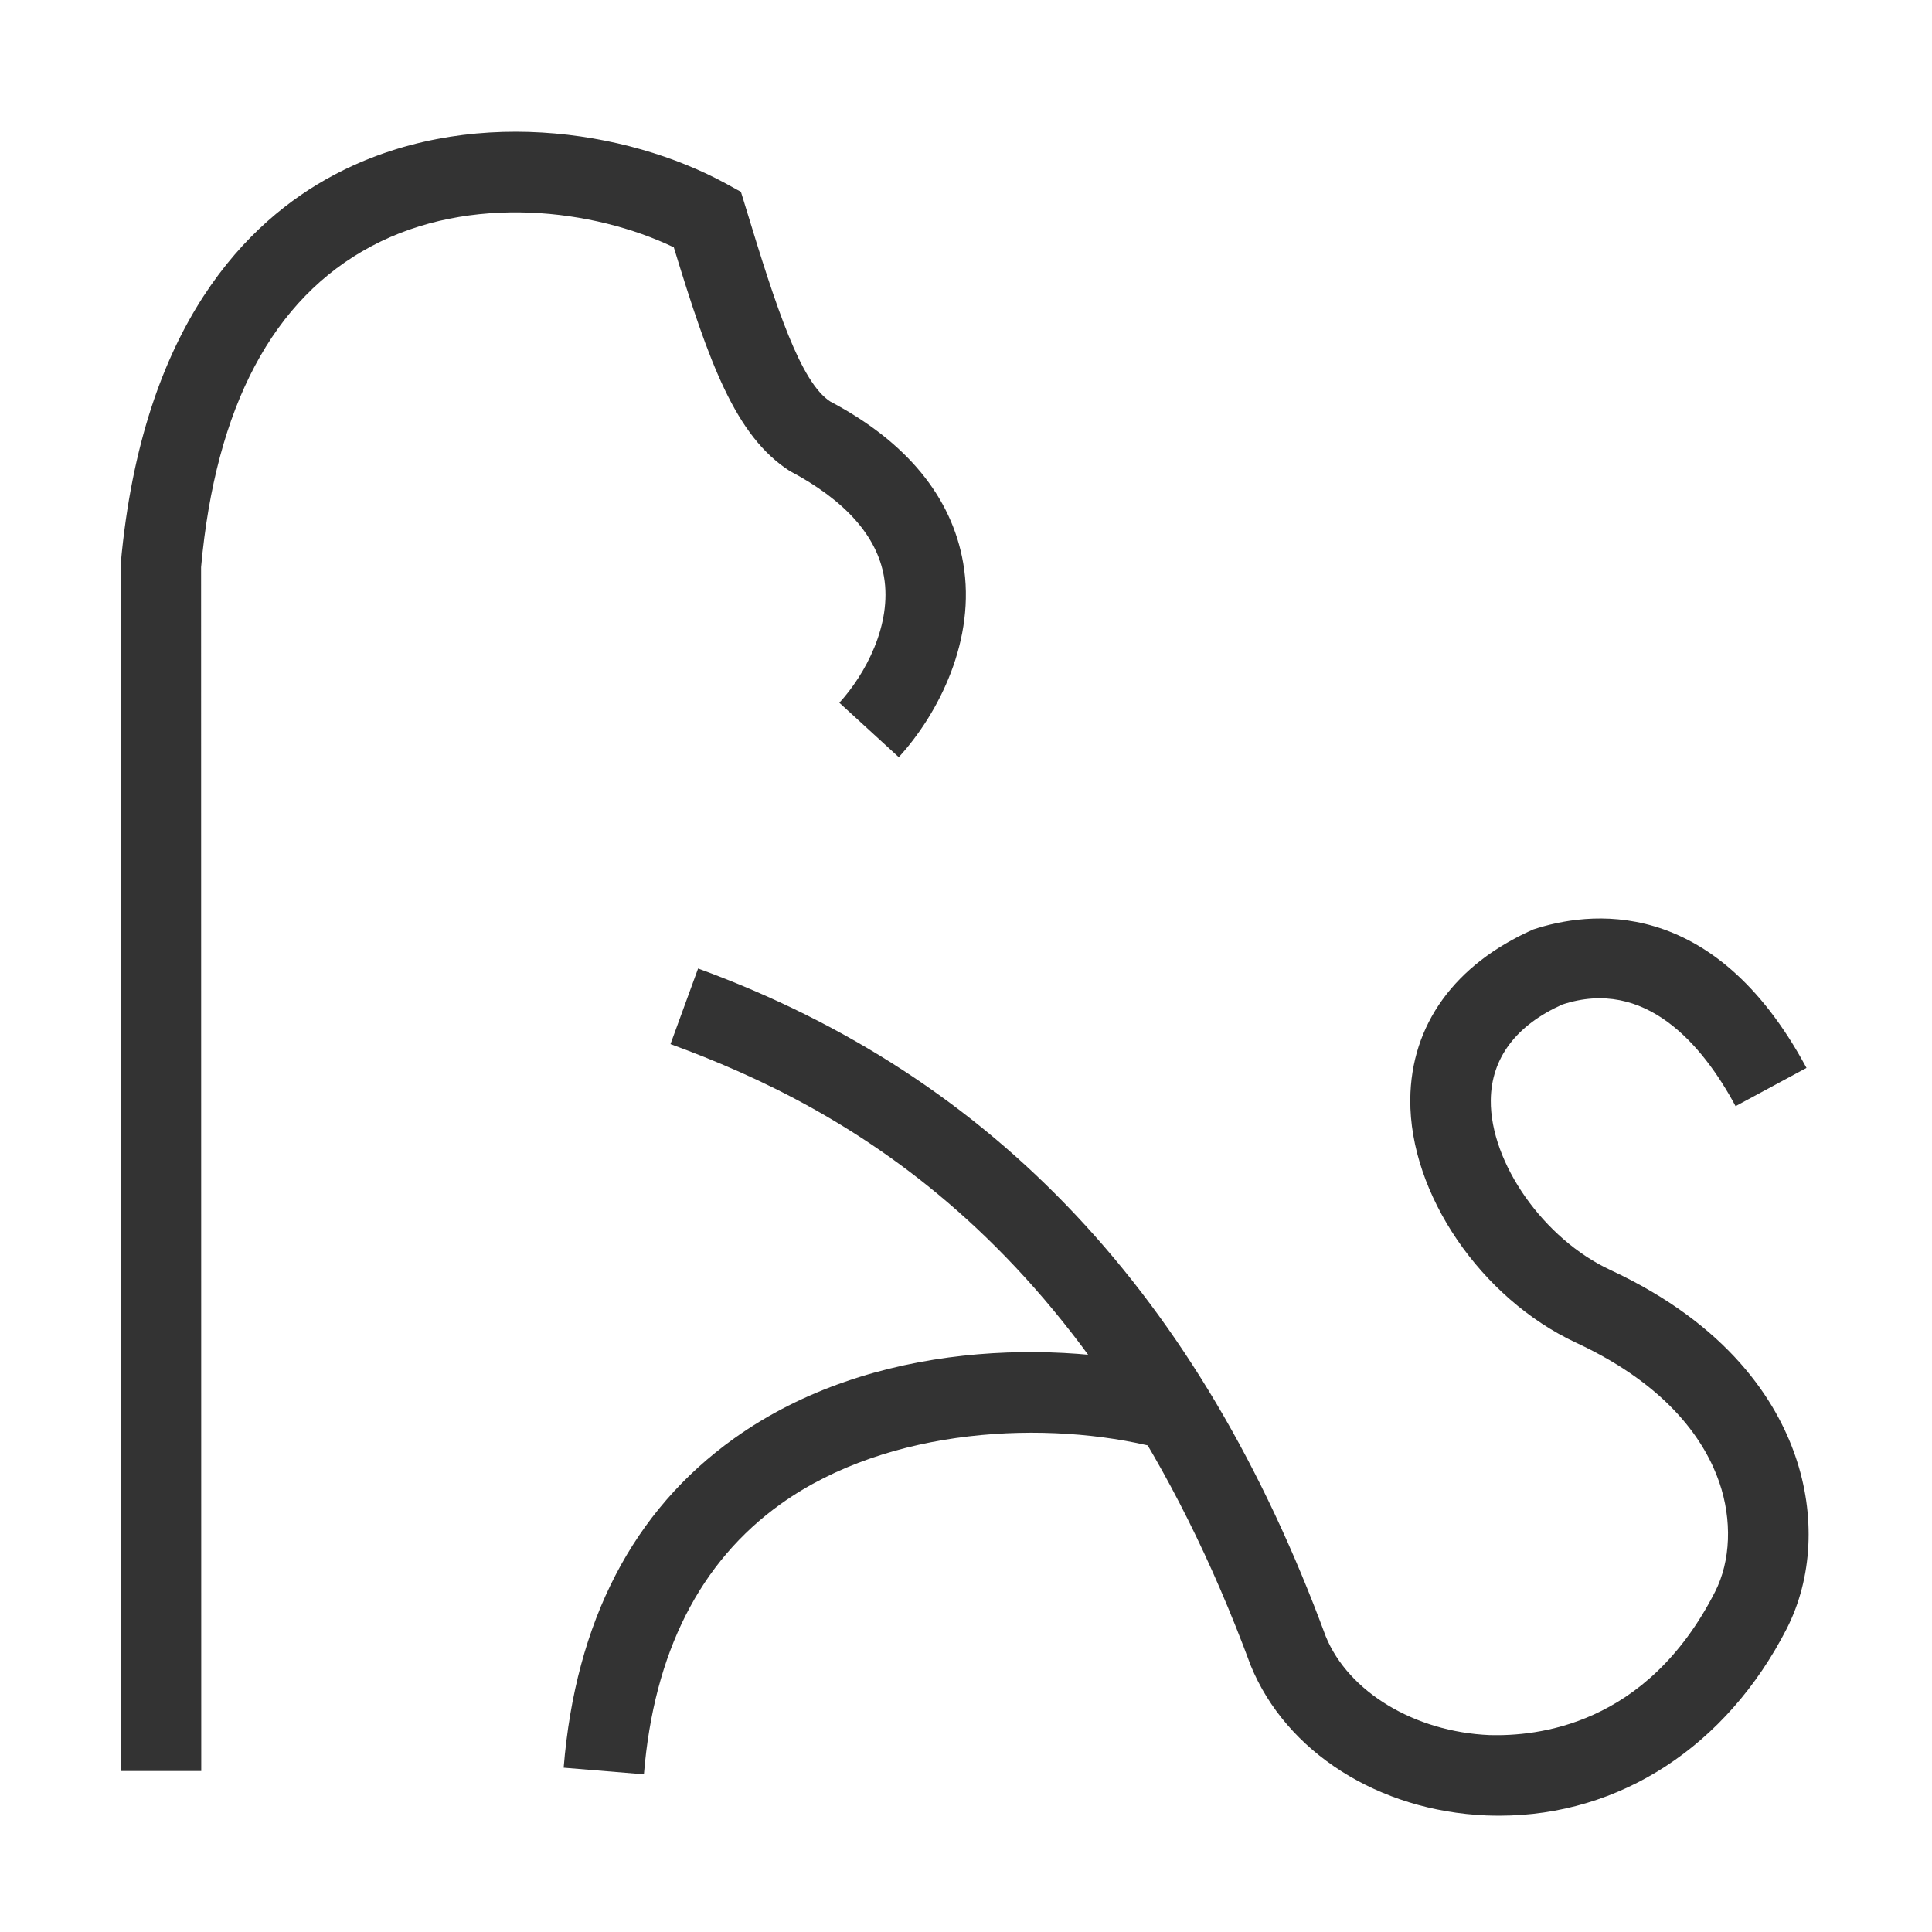 <?xml version="1.0" encoding="iso-8859-1"?>
<svg version="1.1" id="&#x56FE;&#x5C42;_1" xmlns="http://www.w3.org/2000/svg" xmlns:xlink="http://www.w3.org/1999/xlink" x="0px"
	 y="0px" viewBox="0 0 24 24" style="enable-background:new 0 0 24 24;" xml:space="preserve">
<path style="fill:#333333;" d="M2.5,22h-1V7c0.269-2.975,1.585-4.261,2.644-4.824C5.786,1.301,7.78,1.602,9.026,2.285l0.178,0.098
	l0.06,0.195c0.383,1.261,0.683,2.172,1.05,2.41c0.94,0.496,1.508,1.178,1.651,2.005c0.165,0.953-0.305,1.871-0.8,2.413L10.427,8.73
	c0.32-0.35,0.657-0.97,0.554-1.567c-0.088-0.506-0.482-0.948-1.172-1.313c-0.675-0.435-1-1.343-1.439-2.778
	C7.378,2.597,5.844,2.403,4.613,3.059C3.391,3.709,2.679,5.05,2.498,7.045L2.5,22z"/>
<path style="fill:#333333;" d="M18.627,22.555c-0.055,0-0.109-0.001-0.165-0.003c-1.338-0.057-2.485-0.787-2.925-1.862
	c-1.946-5.271-5.046-6.93-7.208-7.72l0.343-0.939c3.683,1.346,6.234,4.06,7.797,8.297c0.281,0.688,1.102,1.186,2.035,1.226
	c0.576,0.015,1.947-0.104,2.801-1.78c0.195-0.382,0.214-0.892,0.052-1.362c-0.17-0.492-0.615-1.191-1.776-1.731
	c-1.185-0.551-2.071-1.851-2.062-3.022c0.008-0.929,0.551-1.679,1.528-2.113c0.665-0.219,2.225-0.454,3.394,1.72l-0.881,0.475
	c-0.411-0.765-1.122-1.603-2.154-1.262c-0.567,0.255-0.882,0.661-0.887,1.189c-0.007,0.778,0.659,1.724,1.483,2.107
	c1.479,0.687,2.067,1.636,2.3,2.312c0.253,0.733,0.214,1.515-0.106,2.144C21.447,21.694,20.122,22.555,18.627,22.555z"/>
<path style="fill:#333333;" d="M7.999,22.041l-0.997-0.082c0.148-1.816,0.86-3.192,2.117-4.09c1.717-1.228,4.038-1.228,5.504-0.854
	l-0.246,0.969c-1.359-0.345-3.331-0.263-4.677,0.698C8.694,19.401,8.122,20.531,7.999,22.041z"/>
</svg>






